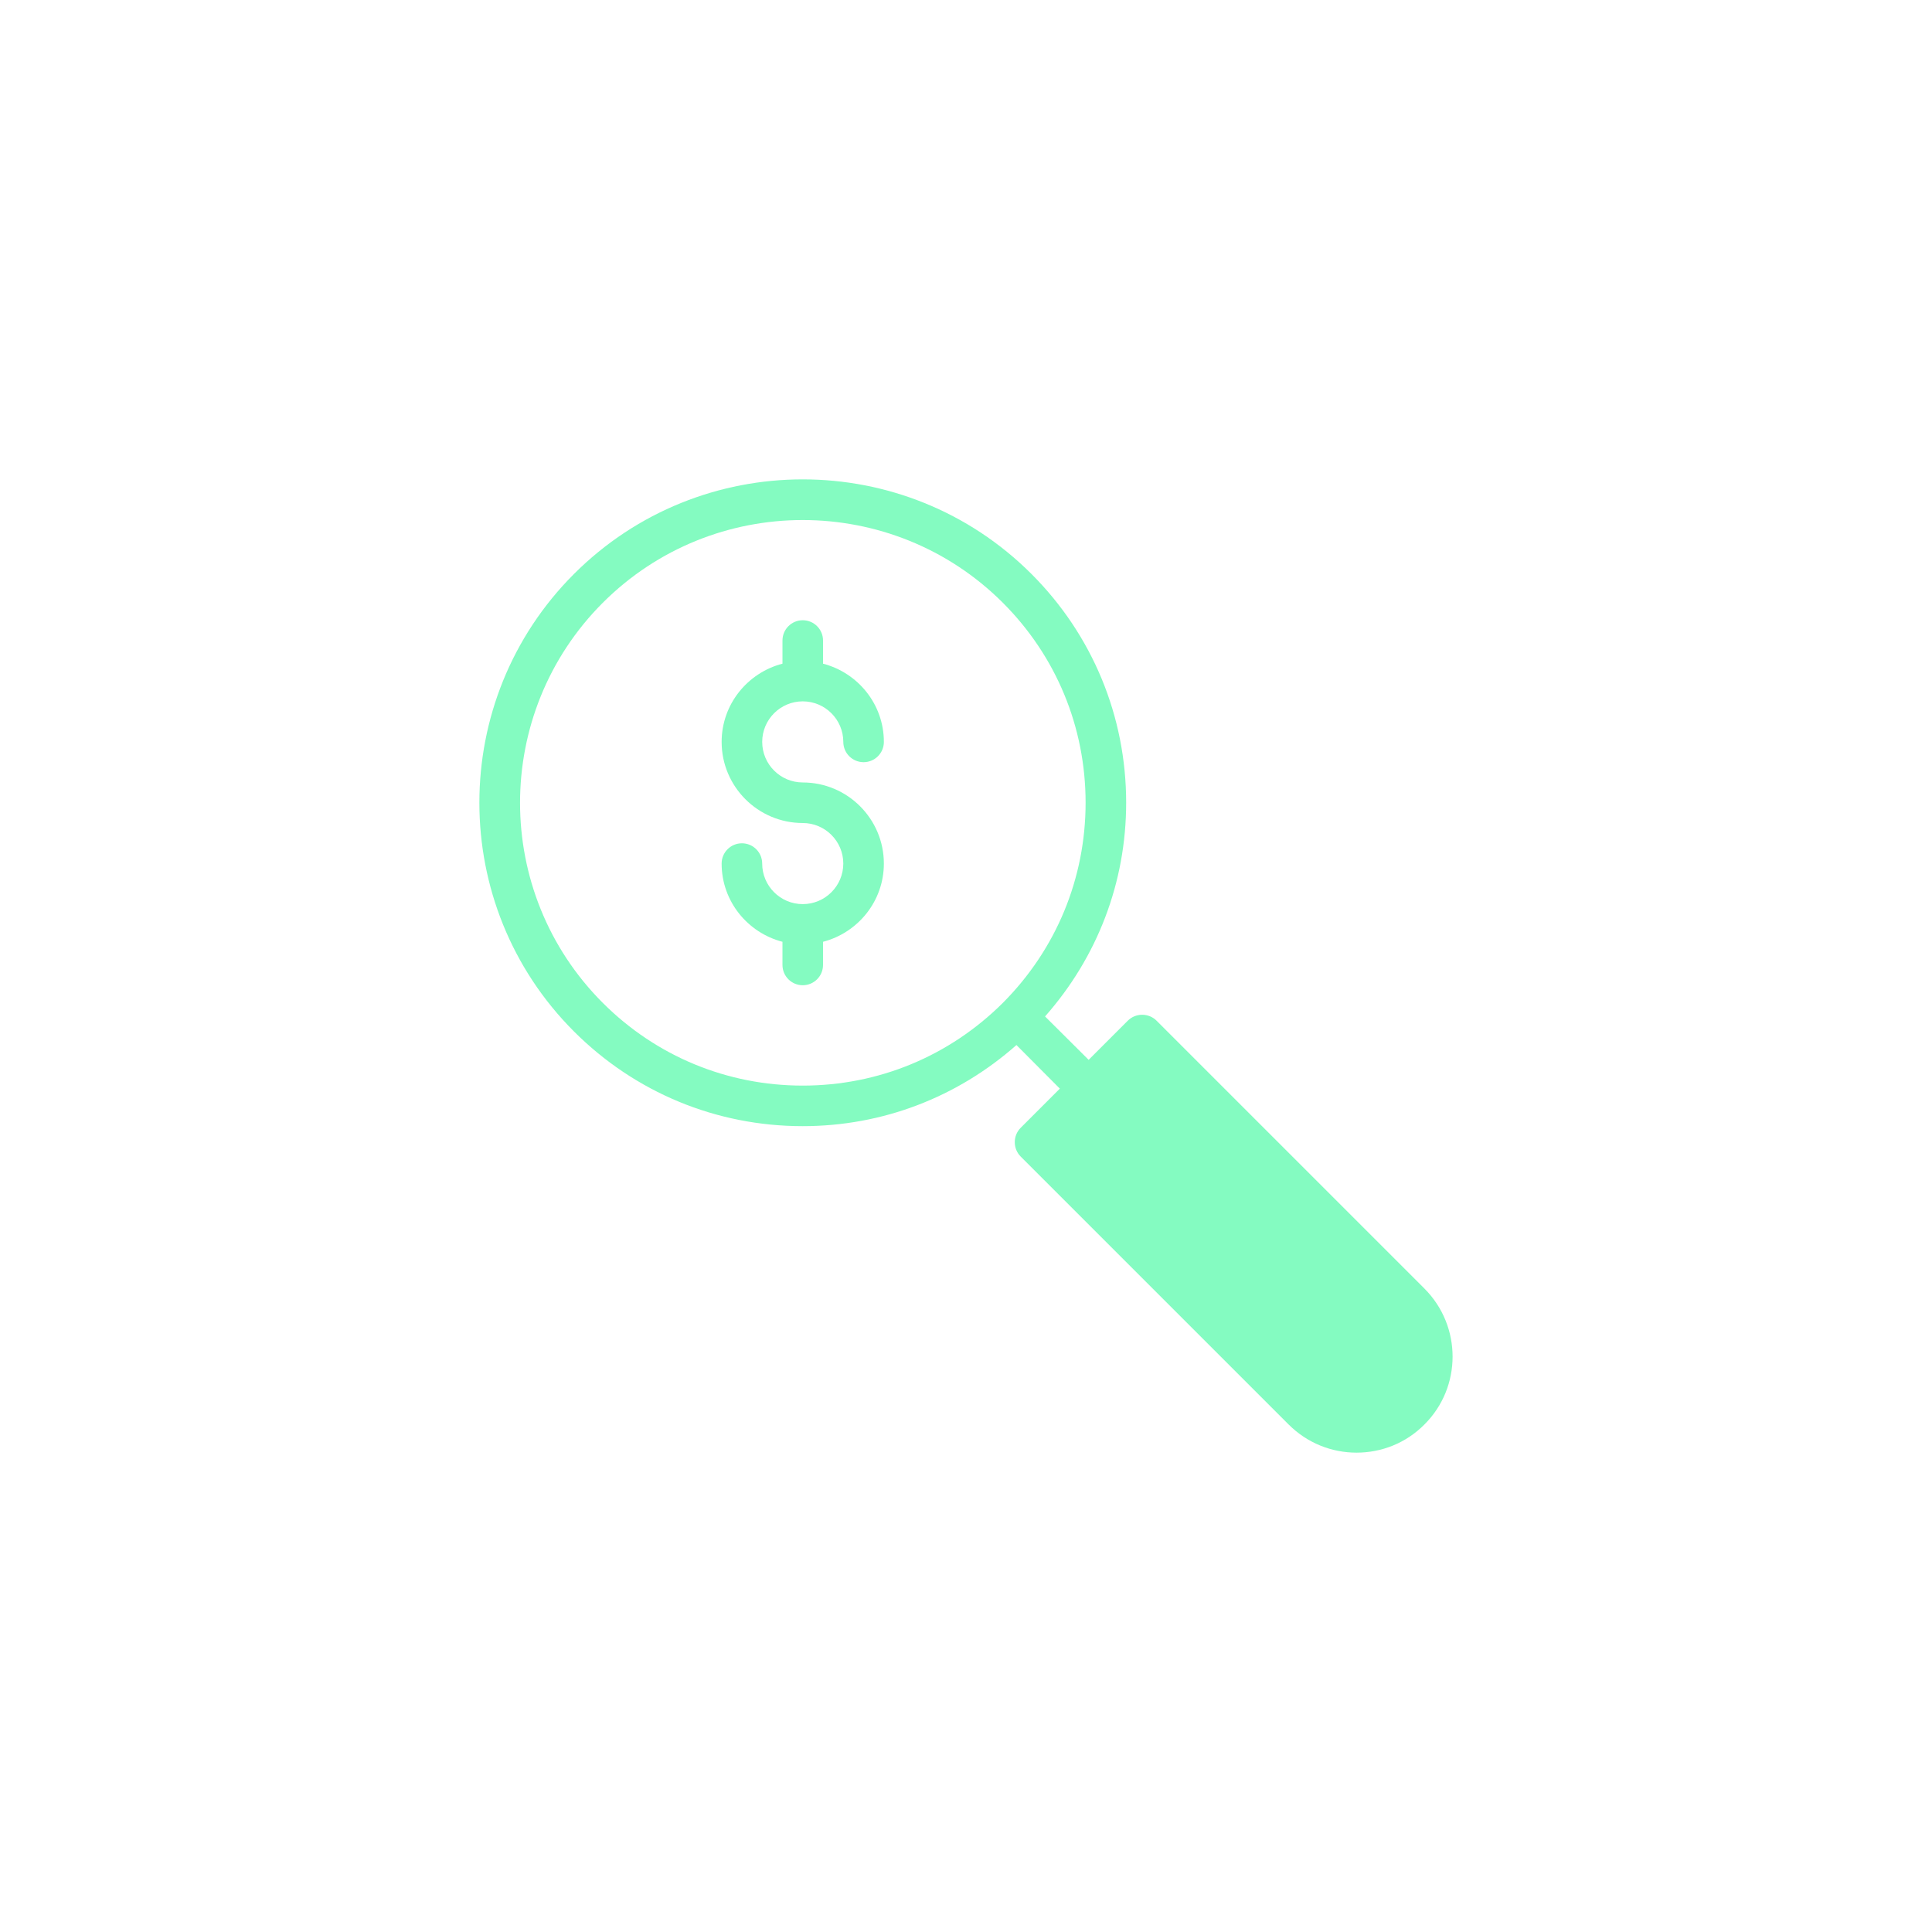 <?xml version="1.0" encoding="UTF-8"?>
<svg width="752pt" height="752pt" version="1.1" viewBox="0 0 752 752" xmlns="http://www.w3.org/2000/svg">
 <g fill="#84fbc1">
  <path d="m312.46 272.99c8.707 0 15.785 7.078 15.785 15.785 0 4.359 3.535 7.894 7.894 7.894s7.894-3.535 7.894-7.894c0-14.668-10.102-26.922-23.68-30.449v-9.016c0-4.359-3.535-7.894-7.894-7.894-4.359 0-7.894 3.535-7.894 7.894v9.016c-13.578 3.531-23.68 15.785-23.68 30.449 0 17.41 14.164 31.57 31.57 31.57 8.707 0 15.785 7.078 15.785 15.785 0 8.707-7.078 15.785-15.785 15.785s-15.785-7.078-15.785-15.785c0-4.359-3.535-7.894-7.894-7.894s-7.894 3.535-7.894 7.894c0 14.668 10.102 26.922 23.68 30.449v9.016c0 4.359 3.535 7.894 7.894 7.894s7.894-3.535 7.894-7.894v-9.016c13.578-3.531 23.68-15.785 23.68-30.449 0-17.41-14.164-31.57-31.57-31.57-8.707 0-15.785-7.078-15.785-15.785 0-8.707 7.078-15.785 15.785-15.785z"/>
  <path d="m554.45 501.56-104.27-104.27c-3.078-3.078-8.129-3.078-11.207 0l-15.234 15.234-16.969-16.891c20.363-23.047 31.57-52.172 31.57-83.191 0-33.625-13.102-65.277-36.859-89.035-49.094-49.094-128.97-49.094-178.07 0s-49.094 128.97 0 178.07c23.758 23.758 55.41 36.859 89.035 36.859 31.02 0 60.145-11.207 83.191-31.57l16.891 16.969-15.234 15.234c-3.078 3.078-3.078 8.129 0 11.207l104.27 104.27c7.34 7.34 16.891 10.973 26.441 10.973 9.629 0 19.18-3.633 26.441-10.973 14.602-14.523 14.602-38.281 0-52.883zm-164.1-111.21c-20.836 20.758-48.465 32.203-77.902 32.203-29.441 0-57.066-11.445-77.824-32.203-42.938-42.938-42.938-112.79 0-155.73 21.469-21.469 49.648-32.203 77.824-32.203 28.18 0 56.434 10.734 77.902 32.203 20.758 20.758 32.203 48.383 32.203 77.824s-11.441 57.066-32.203 77.906z"/>
 </g>
</svg>
